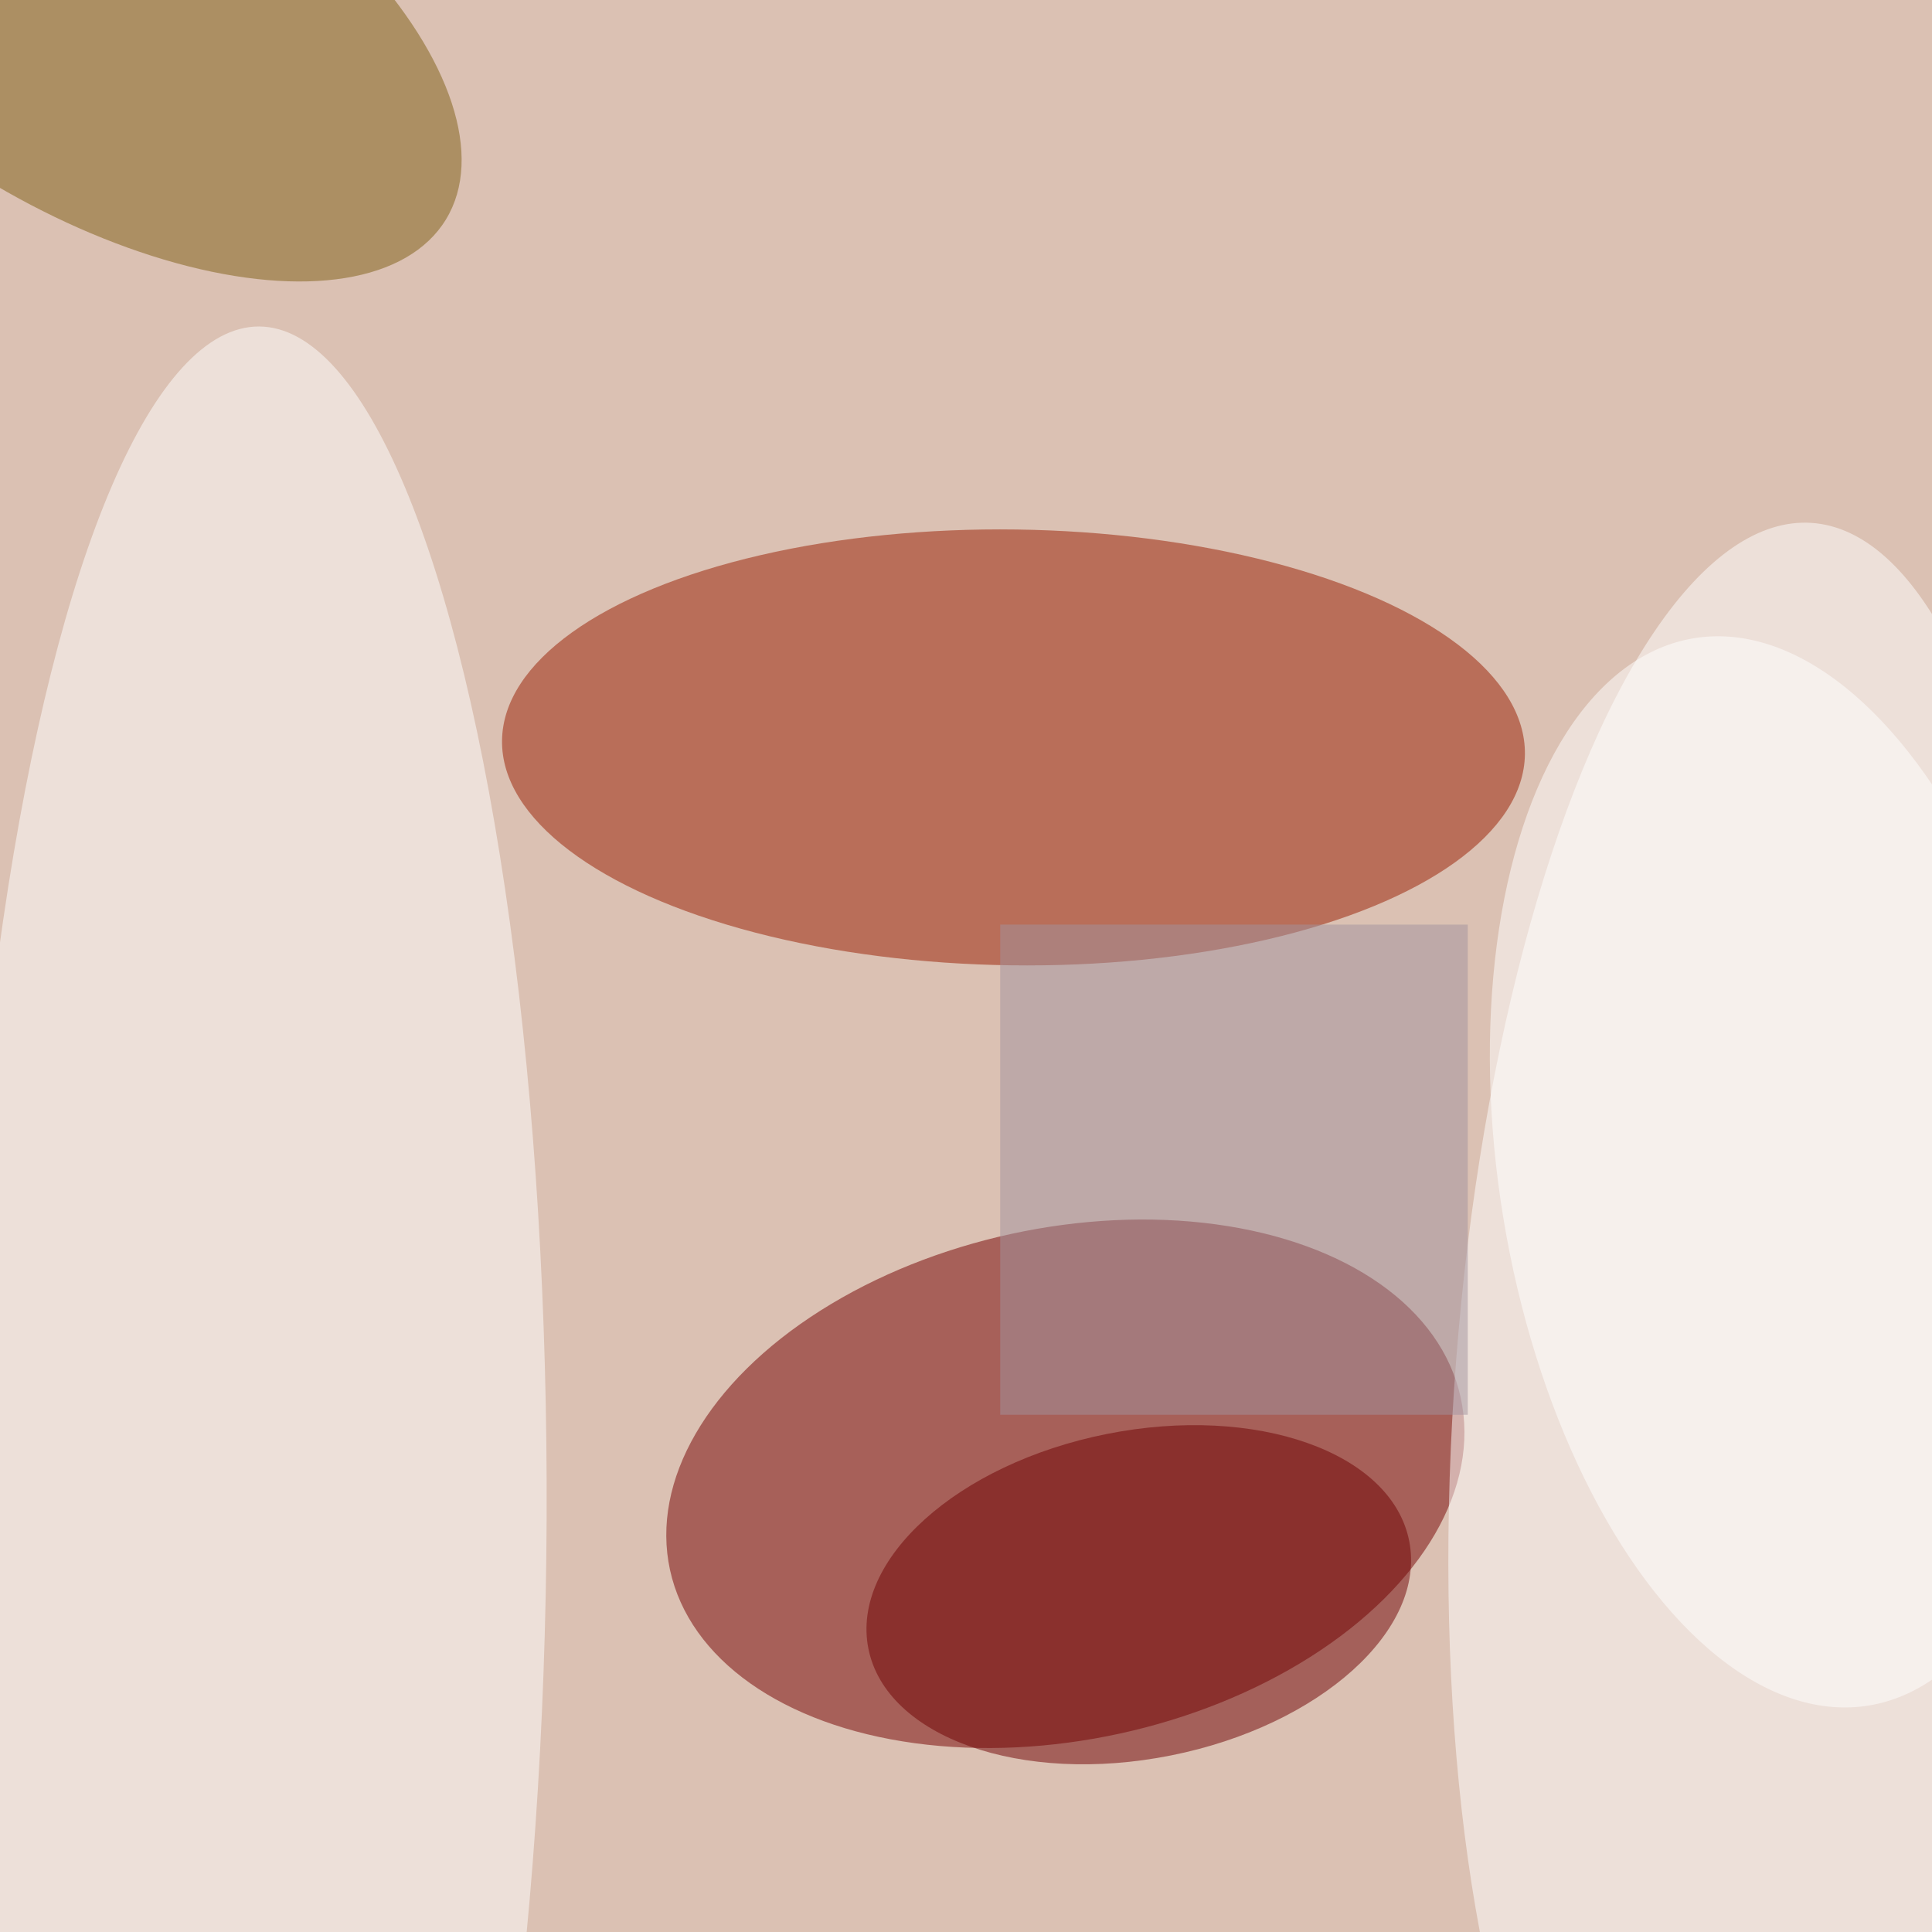 <svg xmlns="http://www.w3.org/2000/svg" viewBox="0 0 350 350"><filter id="c"><feGaussianBlur stdDeviation="55" /></filter><path fill="#dbc1b3" d="M0 0h350v350H0z"/><g filter='url(#c)' fill-opacity='.5'><ellipse fill="#740000" fill-opacity=".5" rx="1" ry="1" transform="matrix(-71.62 15.616 -9.867 -45.253 193 268.8)"/><ellipse fill="#991c00" fill-opacity=".5" rx="1" ry="1" transform="matrix(92.652 1.273 -.542 39.474 183.6 135.4)"/><ellipse fill="#fff" fill-opacity=".5" rx="1" ry="1" transform="matrix(-.938 215.851 -53.026 -.23 46 275)"/><ellipse fill="#fff" fill-opacity=".5" rx="1" ry="1" transform="matrix(-54.078 -3.596 10.67 -160.473 317.5 255.2)"/><ellipse fill="#7e5e15" fill-opacity=".5" rx="1" ry="1" transform="rotate(-148.7 8.3 -2) scale(75.33 37.148)"/><ellipse fill="#6e0002" fill-opacity=".5" rx="1" ry="1" transform="matrix(-5.805 -29.12 48.984 -9.764 206.3 288.9)"/><ellipse fill="#fff" fill-opacity=".5" rx="1" ry="1" transform="rotate(-9.3 1466.4 -1877.7) scale(51.062 97.964)"/><path fill="#a2929e" fill-opacity=".5" d="M181.2 167.5h84.7v88.8h-84.7z"/></g></svg>